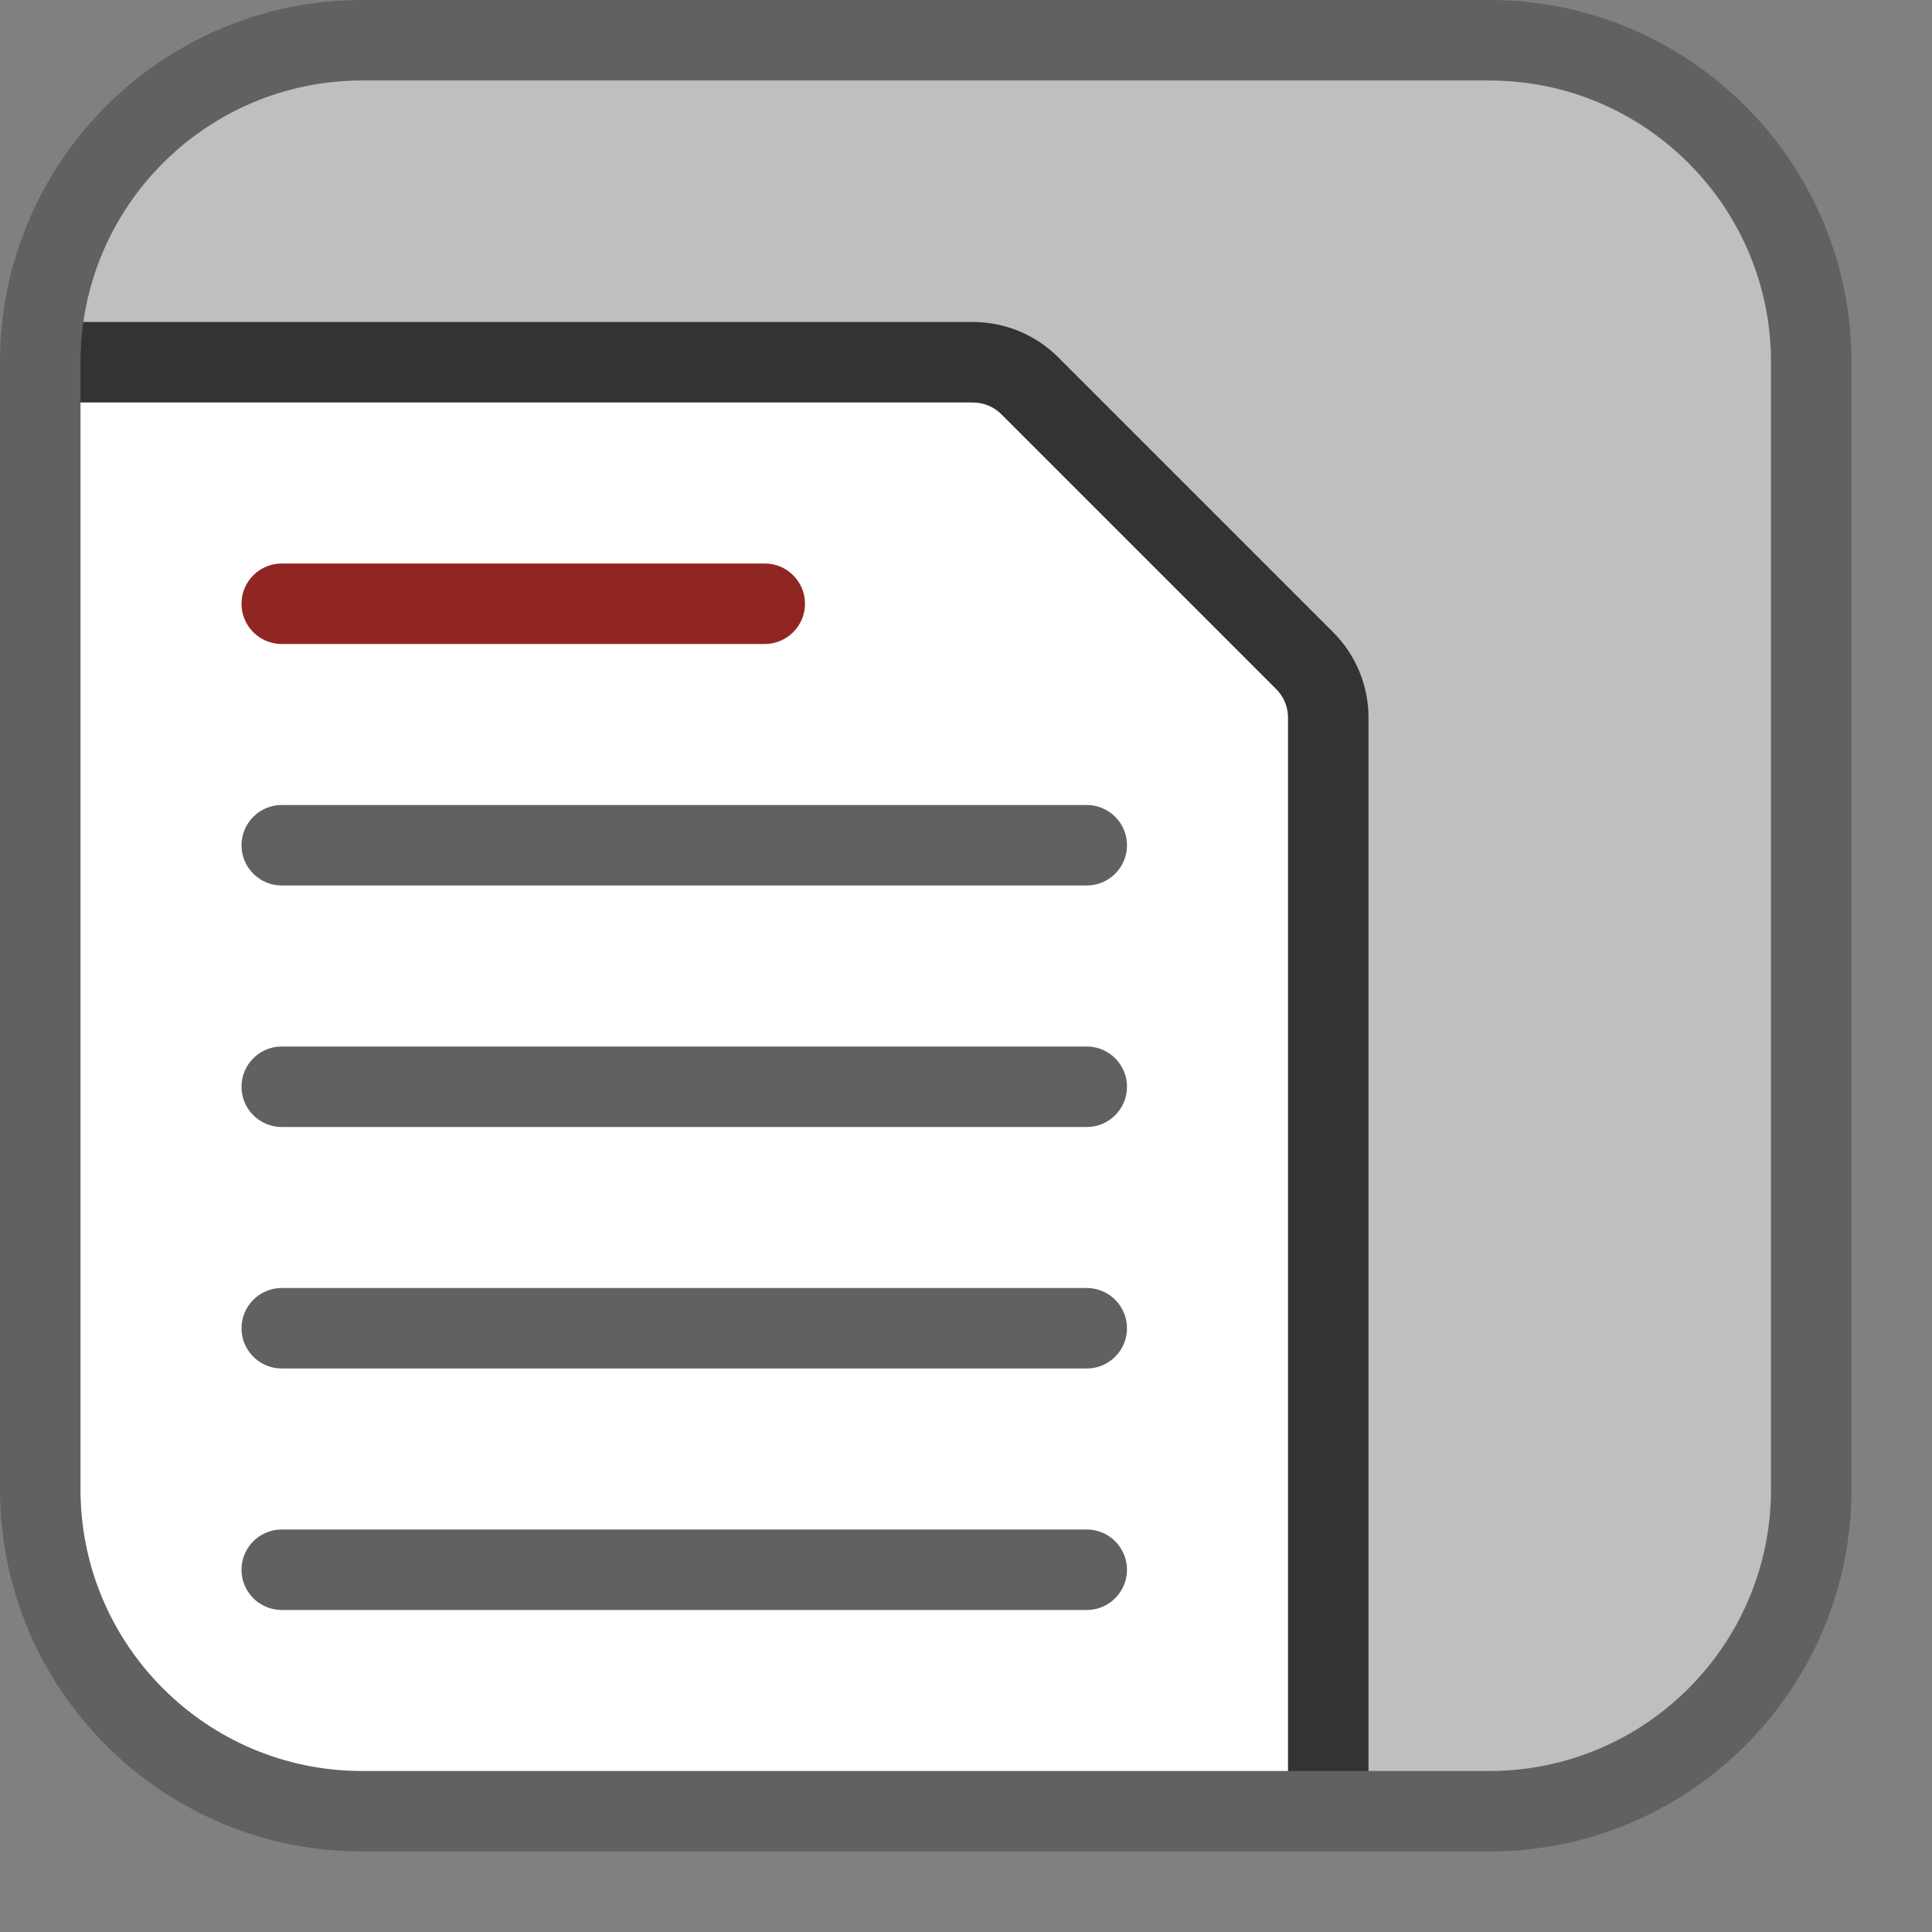 <svg width="24" height="24" viewBox="0 0 24 24" fill="none" xmlns="http://www.w3.org/2000/svg">
<rect x="0" y="0" width="24" height="24" fill="#808080" stroke="none"/>
<path d="M0.5 18.5V4.5C0.5 2.291 2.291 0.5 4.5 0.5H18.5C20.709 0.5 22.5 2.291 22.5 4.5V18.5C22.5 20.709 20.709 22.5 18.5 22.5H4.5C2.291 22.5 0.5 20.709 0.5 18.5Z" fill="#BFBFBF"/>
<path d="M0.5 18.5V4.5H12.5L16.5 8.5V22.5H4.5C2.291 22.5 0.5 20.709 0.5 18.5Z" fill="white"/>
<path d="M3.5 7C3.224 7 3 7.224 3 7.5C3 7.776 3.224 8 3.5 8V7ZM9.5 8C9.776 8 10 7.776 10 7.5C10 7.224 9.776 7 9.5 7V8ZM3.5 8H9.5V7H3.5V8Z" fill="#902622"/>
<path d="M3.5 10C3.224 10 3 10.224 3 10.5C3 10.776 3.224 11 3.5 11V10ZM13.5 11C13.776 11 14 10.776 14 10.5C14 10.224 13.776 10 13.5 10V11ZM3.5 11H13.5V10H3.5V11Z" fill="#616161"/>
<path d="M3.5 13C3.224 13 3 13.224 3 13.5C3 13.776 3.224 14 3.5 14V13ZM13.5 14C13.776 14 14 13.776 14 13.5C14 13.224 13.776 13 13.5 13V14ZM3.5 14H13.5V13H3.5V14Z" fill="#616161"/>
<path d="M3.5 16C3.224 16 3 16.224 3 16.5C3 16.776 3.224 17 3.5 17V16ZM13.5 17C13.776 17 14 16.776 14 16.5C14 16.224 13.776 16 13.5 16V17ZM3.5 17H13.5V16H3.5V17Z" fill="#616161"/>
<path d="M3.5 19C3.224 19 3 19.224 3 19.5C3 19.776 3.224 20 3.5 20V19ZM13.5 20C13.776 20 14 19.776 14 19.5C14 19.224 13.776 19 13.5 19V20ZM3.5 20H13.5V19H3.5V20Z" fill="#616161"/>
<path d="M0.5 4.5H12.086C12.351 4.5 12.605 4.605 12.793 4.793L16.207 8.207C16.395 8.395 16.5 8.649 16.5 8.914V22.5" stroke="#333333" stroke-linejoin="round"/>
<path d="M0.5 18.5V4.5C0.5 2.291 2.291 0.5 4.5 0.5H18.5C20.709 0.5 22.5 2.291 22.5 4.5V18.5C22.5 20.709 20.709 22.5 18.5 22.5H4.5C2.291 22.5 0.5 20.709 0.5 18.5Z" stroke="#616161" stroke-linecap="round"/>

</svg>
